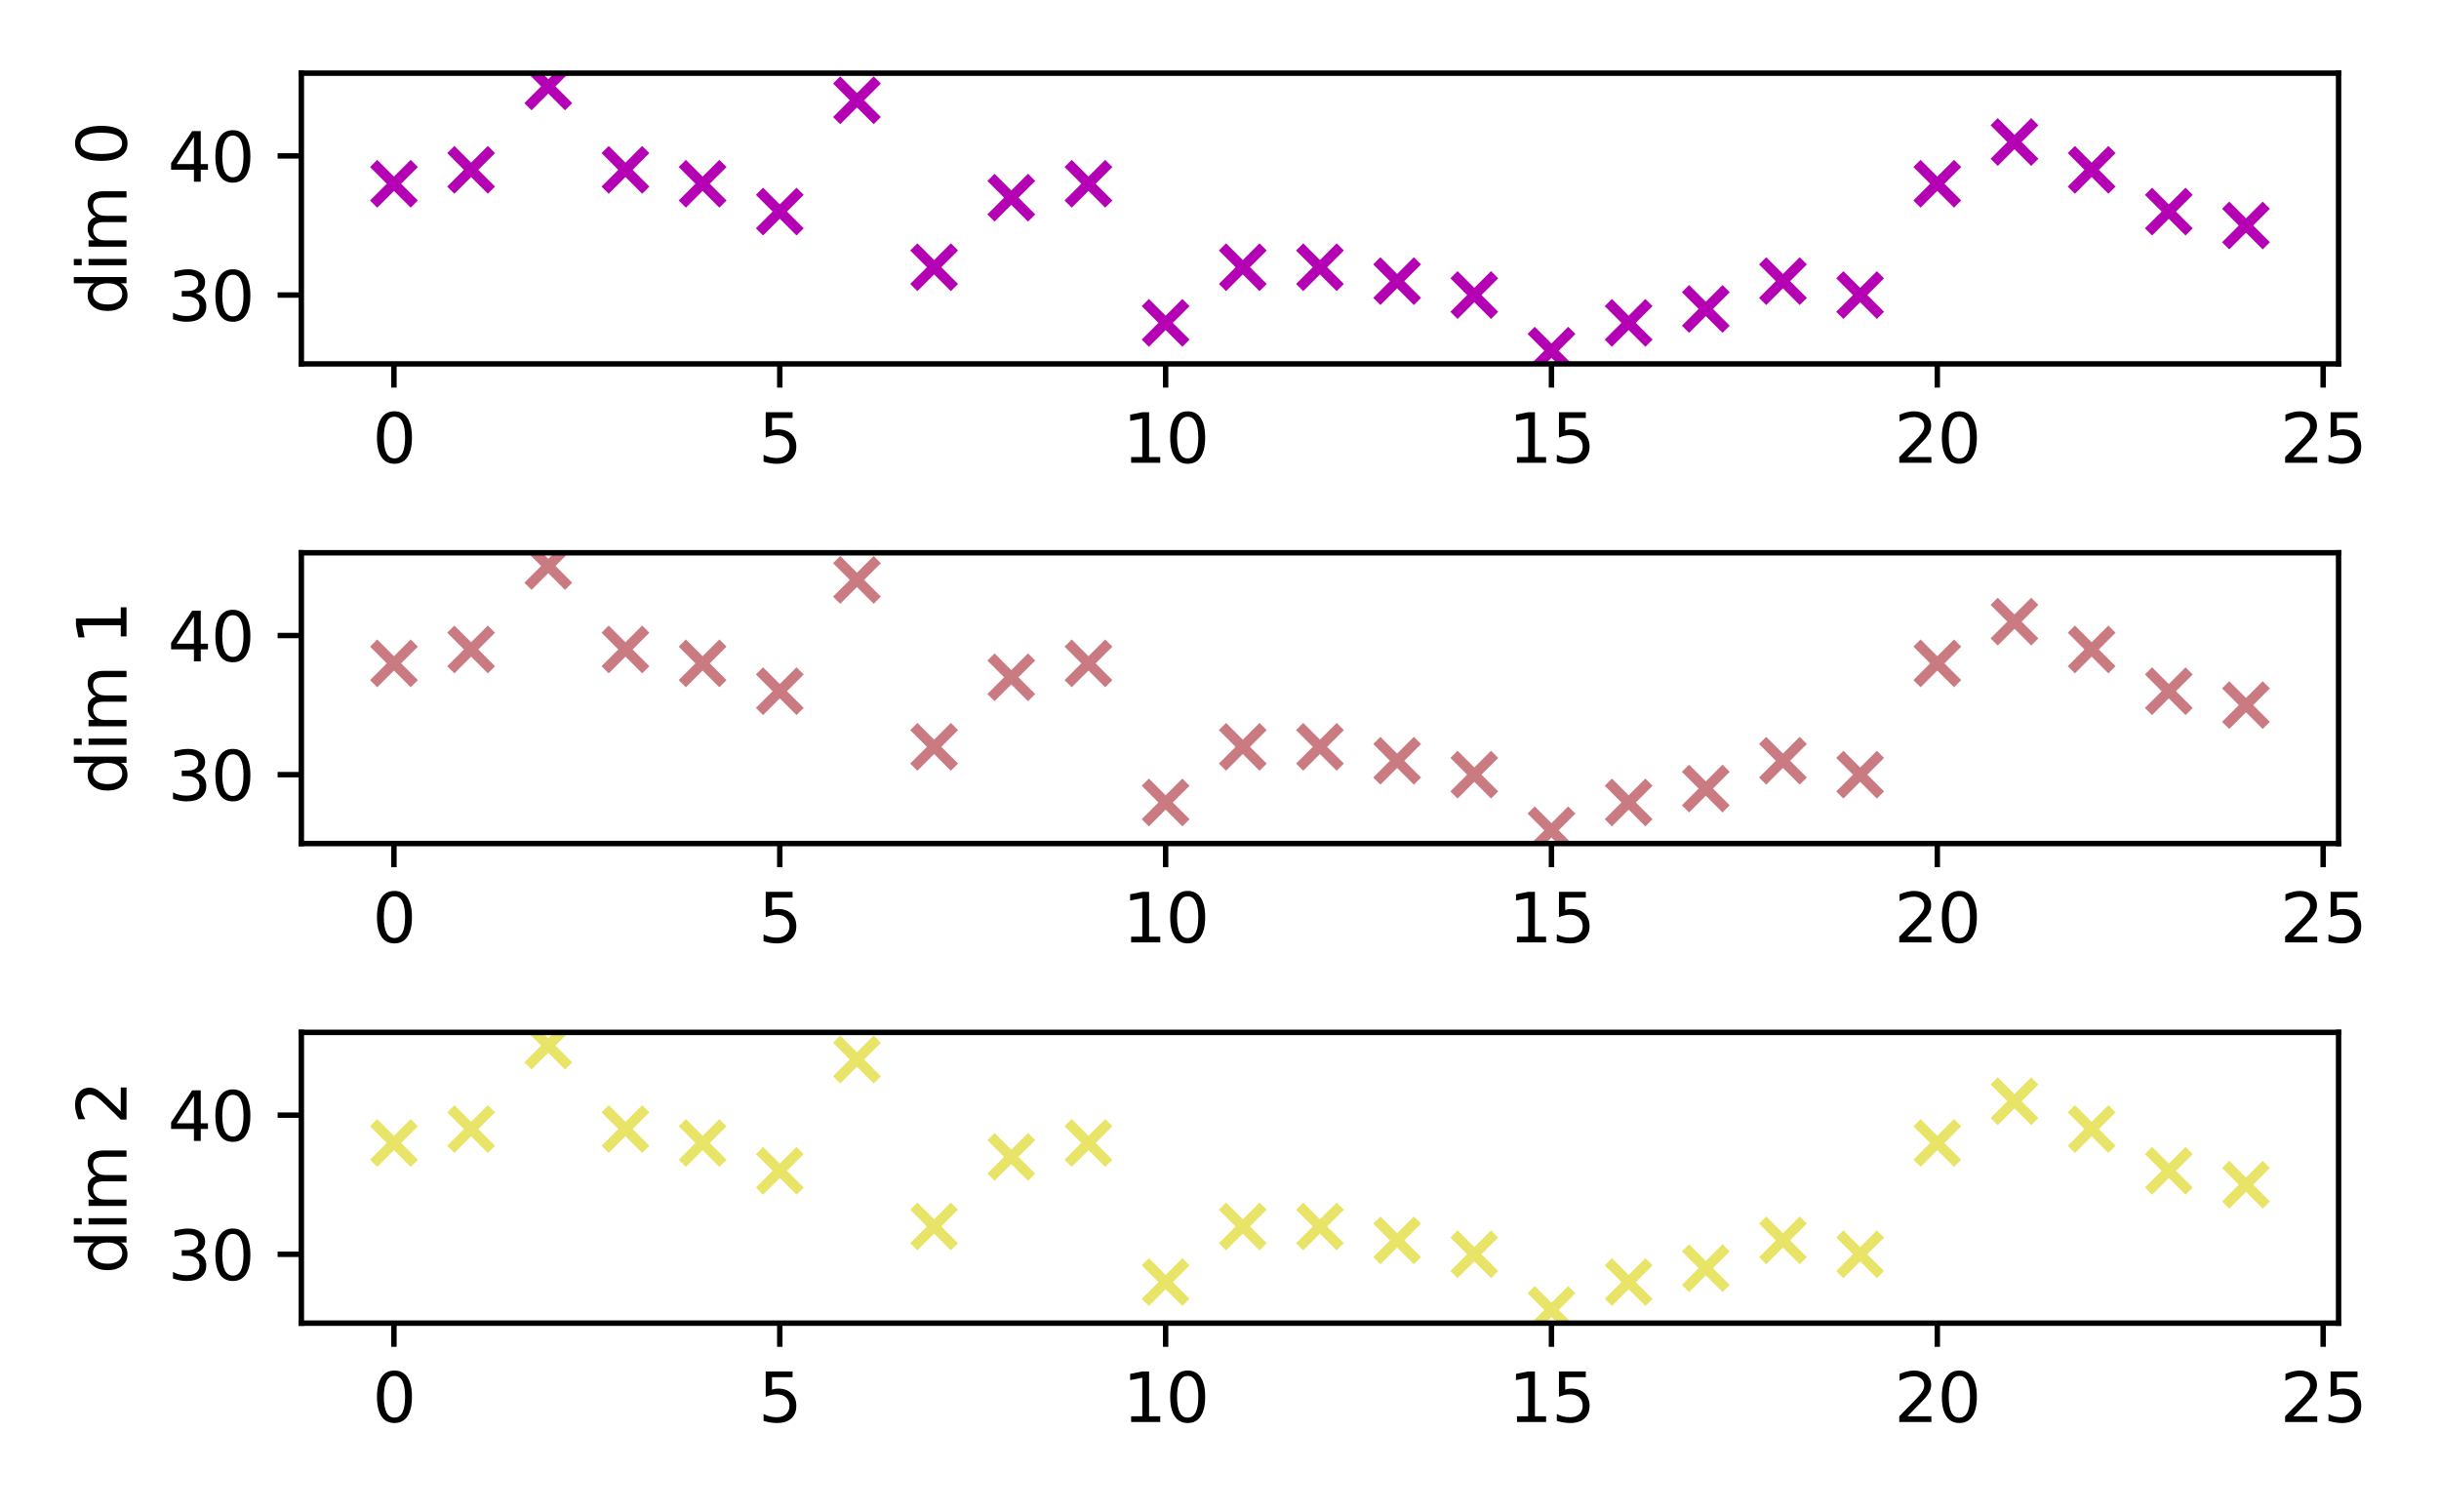 <?xml version="1.0" encoding="utf-8" standalone="no"?>
<!DOCTYPE svg PUBLIC "-//W3C//DTD SVG 1.1//EN"
  "http://www.w3.org/Graphics/SVG/1.1/DTD/svg11.dtd">
<svg xmlns:xlink="http://www.w3.org/1999/xlink" width="360pt" height="223.2pt" viewBox="0 0 360 223.2" xmlns="http://www.w3.org/2000/svg" version="1.1">
 <defs>
  <style type="text/css">*{stroke-linejoin: round; stroke-linecap: butt}</style>
 </defs>
 <g id="figure_1">
  <g id="patch_1">
   <path d="M 0 223.2 
L 360 223.2 
L 360 0 
L 0 0 
L 0 223.2 
z
" style="fill: none"/>
  </g>
  <g id="axes_1">
   <g id="patch_2">
    <path d="M 44.48 53.72 
L 345.177 53.72 
L 345.177 10.8 
L 44.48 10.8 
L 44.48 53.72 
z
" style="fill: none"/>
   </g>
   <g id="PathCollection_1">
    <defs>
     <path id="ma0e5ad6ab4" d="M -3 3 
L 3 -3 
M -3 -3 
L 3 3 
" style="stroke: #b301b3; stroke-width: 1.5"/>
    </defs>
    <g clip-path="url(#p6be2cdbf5d)">
     <use xlink:href="#ma0e5ad6ab4" x="58.148" y="27.126" style="fill: #b301b3; stroke: #b301b3; stroke-width: 1.5"/>
     <use xlink:href="#ma0e5ad6ab4" x="69.538" y="25.072" style="fill: #b301b3; stroke: #b301b3; stroke-width: 1.5"/>
     <use xlink:href="#ma0e5ad6ab4" x="80.928" y="12.751" style="fill: #b301b3; stroke: #b301b3; stroke-width: 1.5"/>
     <use xlink:href="#ma0e5ad6ab4" x="92.318" y="25.072" style="fill: #b301b3; stroke: #b301b3; stroke-width: 1.5"/>
     <use xlink:href="#ma0e5ad6ab4" x="103.708" y="27.126" style="fill: #b301b3; stroke: #b301b3; stroke-width: 1.5"/>
     <use xlink:href="#ma0e5ad6ab4" x="115.098" y="31.233" style="fill: #b301b3; stroke: #b301b3; stroke-width: 1.5"/>
     <use xlink:href="#ma0e5ad6ab4" x="126.488" y="14.804" style="fill: #b301b3; stroke: #b301b3; stroke-width: 1.5"/>
     <use xlink:href="#ma0e5ad6ab4" x="137.878" y="39.448" style="fill: #b301b3; stroke: #b301b3; stroke-width: 1.5"/>
     <use xlink:href="#ma0e5ad6ab4" x="149.268" y="29.18" style="fill: #b301b3; stroke: #b301b3; stroke-width: 1.5"/>
     <use xlink:href="#ma0e5ad6ab4" x="160.658" y="27.126" style="fill: #b301b3; stroke: #b301b3; stroke-width: 1.5"/>
     <use xlink:href="#ma0e5ad6ab4" x="172.048" y="47.662" style="fill: #b301b3; stroke: #b301b3; stroke-width: 1.5"/>
     <use xlink:href="#ma0e5ad6ab4" x="183.438" y="39.448" style="fill: #b301b3; stroke: #b301b3; stroke-width: 1.5"/>
     <use xlink:href="#ma0e5ad6ab4" x="194.828" y="39.448" style="fill: #b301b3; stroke: #b301b3; stroke-width: 1.5"/>
     <use xlink:href="#ma0e5ad6ab4" x="206.218" y="41.501" style="fill: #b301b3; stroke: #b301b3; stroke-width: 1.5"/>
     <use xlink:href="#ma0e5ad6ab4" x="217.608" y="43.555" style="fill: #b301b3; stroke: #b301b3; stroke-width: 1.5"/>
     <use xlink:href="#ma0e5ad6ab4" x="228.998" y="51.769" style="fill: #b301b3; stroke: #b301b3; stroke-width: 1.5"/>
     <use xlink:href="#ma0e5ad6ab4" x="240.389" y="47.662" style="fill: #b301b3; stroke: #b301b3; stroke-width: 1.5"/>
     <use xlink:href="#ma0e5ad6ab4" x="251.779" y="45.608" style="fill: #b301b3; stroke: #b301b3; stroke-width: 1.5"/>
     <use xlink:href="#ma0e5ad6ab4" x="263.169" y="41.501" style="fill: #b301b3; stroke: #b301b3; stroke-width: 1.5"/>
     <use xlink:href="#ma0e5ad6ab4" x="274.559" y="43.555" style="fill: #b301b3; stroke: #b301b3; stroke-width: 1.5"/>
     <use xlink:href="#ma0e5ad6ab4" x="285.949" y="27.126" style="fill: #b301b3; stroke: #b301b3; stroke-width: 1.5"/>
     <use xlink:href="#ma0e5ad6ab4" x="297.339" y="20.965" style="fill: #b301b3; stroke: #b301b3; stroke-width: 1.5"/>
     <use xlink:href="#ma0e5ad6ab4" x="308.729" y="25.072" style="fill: #b301b3; stroke: #b301b3; stroke-width: 1.5"/>
     <use xlink:href="#ma0e5ad6ab4" x="320.119" y="31.233" style="fill: #b301b3; stroke: #b301b3; stroke-width: 1.5"/>
     <use xlink:href="#ma0e5ad6ab4" x="331.509" y="33.287" style="fill: #b301b3; stroke: #b301b3; stroke-width: 1.5"/>
    </g>
   </g>
   <g id="matplotlib.axis_1">
    <g id="xtick_1">
     <g id="line2d_1">
      <defs>
       <path id="m967c405cdc" d="M 0 0 
L 0 3.5 
" style="stroke: #000000; stroke-width: 0.8"/>
      </defs>
      <g>
       <use xlink:href="#m967c405cdc" x="58.148" y="53.72" style="stroke: #000000; stroke-width: 0.8"/>
      </g>
     </g>
     <g id="text_1">
      <!-- 0 -->
      <g transform="translate(54.967 68.318) scale(0.1 -0.1)">
       <defs>
        <path id="DejaVuSans-30" d="M 2034 4250 
Q 1547 4250 1301 3770 
Q 1056 3291 1056 2328 
Q 1056 1369 1301 889 
Q 1547 409 2034 409 
Q 2525 409 2770 889 
Q 3016 1369 3016 2328 
Q 3016 3291 2770 3770 
Q 2525 4250 2034 4250 
z
M 2034 4750 
Q 2819 4750 3233 4129 
Q 3647 3509 3647 2328 
Q 3647 1150 3233 529 
Q 2819 -91 2034 -91 
Q 1250 -91 836 529 
Q 422 1150 422 2328 
Q 422 3509 836 4129 
Q 1250 4750 2034 4750 
z
" transform="scale(0.016)"/>
       </defs>
       <use xlink:href="#DejaVuSans-30"/>
      </g>
     </g>
    </g>
    <g id="xtick_2">
     <g id="line2d_2">
      <g>
       <use xlink:href="#m967c405cdc" x="115.098" y="53.72" style="stroke: #000000; stroke-width: 0.8"/>
      </g>
     </g>
     <g id="text_2">
      <!-- 5 -->
      <g transform="translate(111.917 68.318) scale(0.1 -0.1)">
       <defs>
        <path id="DejaVuSans-35" d="M 691 4666 
L 3169 4666 
L 3169 4134 
L 1269 4134 
L 1269 2991 
Q 1406 3038 1543 3061 
Q 1681 3084 1819 3084 
Q 2600 3084 3056 2656 
Q 3513 2228 3513 1497 
Q 3513 744 3044 326 
Q 2575 -91 1722 -91 
Q 1428 -91 1123 -41 
Q 819 9 494 109 
L 494 744 
Q 775 591 1075 516 
Q 1375 441 1709 441 
Q 2250 441 2565 725 
Q 2881 1009 2881 1497 
Q 2881 1984 2565 2268 
Q 2250 2553 1709 2553 
Q 1456 2553 1204 2497 
Q 953 2441 691 2322 
L 691 4666 
z
" transform="scale(0.016)"/>
       </defs>
       <use xlink:href="#DejaVuSans-35"/>
      </g>
     </g>
    </g>
    <g id="xtick_3">
     <g id="line2d_3">
      <g>
       <use xlink:href="#m967c405cdc" x="172.048" y="53.72" style="stroke: #000000; stroke-width: 0.8"/>
      </g>
     </g>
     <g id="text_3">
      <!-- 10 -->
      <g transform="translate(165.686 68.318) scale(0.1 -0.1)">
       <defs>
        <path id="DejaVuSans-31" d="M 794 531 
L 1825 531 
L 1825 4091 
L 703 3866 
L 703 4441 
L 1819 4666 
L 2450 4666 
L 2450 531 
L 3481 531 
L 3481 0 
L 794 0 
L 794 531 
z
" transform="scale(0.016)"/>
       </defs>
       <use xlink:href="#DejaVuSans-31"/>
       <use xlink:href="#DejaVuSans-30" transform="translate(63.623 0)"/>
      </g>
     </g>
    </g>
    <g id="xtick_4">
     <g id="line2d_4">
      <g>
       <use xlink:href="#m967c405cdc" x="228.998" y="53.72" style="stroke: #000000; stroke-width: 0.8"/>
      </g>
     </g>
     <g id="text_4">
      <!-- 15 -->
      <g transform="translate(222.636 68.318) scale(0.1 -0.1)">
       <use xlink:href="#DejaVuSans-31"/>
       <use xlink:href="#DejaVuSans-35" transform="translate(63.623 0)"/>
      </g>
     </g>
    </g>
    <g id="xtick_5">
     <g id="line2d_5">
      <g>
       <use xlink:href="#m967c405cdc" x="285.949" y="53.72" style="stroke: #000000; stroke-width: 0.8"/>
      </g>
     </g>
     <g id="text_5">
      <!-- 20 -->
      <g transform="translate(279.586 68.318) scale(0.1 -0.1)">
       <defs>
        <path id="DejaVuSans-32" d="M 1228 531 
L 3431 531 
L 3431 0 
L 469 0 
L 469 531 
Q 828 903 1448 1529 
Q 2069 2156 2228 2338 
Q 2531 2678 2651 2914 
Q 2772 3150 2772 3378 
Q 2772 3750 2511 3984 
Q 2250 4219 1831 4219 
Q 1534 4219 1204 4116 
Q 875 4013 500 3803 
L 500 4441 
Q 881 4594 1212 4672 
Q 1544 4750 1819 4750 
Q 2544 4750 2975 4387 
Q 3406 4025 3406 3419 
Q 3406 3131 3298 2873 
Q 3191 2616 2906 2266 
Q 2828 2175 2409 1742 
Q 1991 1309 1228 531 
z
" transform="scale(0.016)"/>
       </defs>
       <use xlink:href="#DejaVuSans-32"/>
       <use xlink:href="#DejaVuSans-30" transform="translate(63.623 0)"/>
      </g>
     </g>
    </g>
    <g id="xtick_6">
     <g id="line2d_6">
      <g>
       <use xlink:href="#m967c405cdc" x="342.899" y="53.72" style="stroke: #000000; stroke-width: 0.8"/>
      </g>
     </g>
     <g id="text_6">
      <!-- 25 -->
      <g transform="translate(336.536 68.318) scale(0.1 -0.1)">
       <use xlink:href="#DejaVuSans-32"/>
       <use xlink:href="#DejaVuSans-35" transform="translate(63.623 0)"/>
      </g>
     </g>
    </g>
   </g>
   <g id="matplotlib.axis_2">
    <g id="ytick_1">
     <g id="line2d_7">
      <defs>
       <path id="me031933dfe" d="M 0 0 
L -3.5 0 
" style="stroke: #000000; stroke-width: 0.8"/>
      </defs>
      <g>
       <use xlink:href="#me031933dfe" x="44.48" y="43.555" style="stroke: #000000; stroke-width: 0.8"/>
      </g>
     </g>
     <g id="text_7">
      <!-- 30 -->
      <g transform="translate(24.755 47.354) scale(0.1 -0.1)">
       <defs>
        <path id="DejaVuSans-33" d="M 2597 2516 
Q 3050 2419 3304 2112 
Q 3559 1806 3559 1356 
Q 3559 666 3084 287 
Q 2609 -91 1734 -91 
Q 1441 -91 1130 -33 
Q 819 25 488 141 
L 488 750 
Q 750 597 1062 519 
Q 1375 441 1716 441 
Q 2309 441 2620 675 
Q 2931 909 2931 1356 
Q 2931 1769 2642 2001 
Q 2353 2234 1838 2234 
L 1294 2234 
L 1294 2753 
L 1863 2753 
Q 2328 2753 2575 2939 
Q 2822 3125 2822 3475 
Q 2822 3834 2567 4026 
Q 2313 4219 1838 4219 
Q 1578 4219 1281 4162 
Q 984 4106 628 3988 
L 628 4550 
Q 988 4650 1302 4700 
Q 1616 4750 1894 4750 
Q 2613 4750 3031 4423 
Q 3450 4097 3450 3541 
Q 3450 3153 3228 2886 
Q 3006 2619 2597 2516 
z
" transform="scale(0.016)"/>
       </defs>
       <use xlink:href="#DejaVuSans-33"/>
       <use xlink:href="#DejaVuSans-30" transform="translate(63.623 0)"/>
      </g>
     </g>
    </g>
    <g id="ytick_2">
     <g id="line2d_8">
      <g>
       <use xlink:href="#me031933dfe" x="44.48" y="23.019" style="stroke: #000000; stroke-width: 0.8"/>
      </g>
     </g>
     <g id="text_8">
      <!-- 40 -->
      <g transform="translate(24.755 26.818) scale(0.1 -0.1)">
       <defs>
        <path id="DejaVuSans-34" d="M 2419 4116 
L 825 1625 
L 2419 1625 
L 2419 4116 
z
M 2253 4666 
L 3047 4666 
L 3047 1625 
L 3713 1625 
L 3713 1100 
L 3047 1100 
L 3047 0 
L 2419 0 
L 2419 1100 
L 313 1100 
L 313 1709 
L 2253 4666 
z
" transform="scale(0.016)"/>
       </defs>
       <use xlink:href="#DejaVuSans-34"/>
       <use xlink:href="#DejaVuSans-30" transform="translate(63.623 0)"/>
      </g>
     </g>
    </g>
    <g id="text_9">
     <!-- dim 0 -->
     <g transform="translate(18.675 46.464) rotate(-90) scale(0.1 -0.1)">
      <defs>
       <path id="DejaVuSans-64" d="M 2906 2969 
L 2906 4863 
L 3481 4863 
L 3481 0 
L 2906 0 
L 2906 525 
Q 2725 213 2448 61 
Q 2172 -91 1784 -91 
Q 1150 -91 751 415 
Q 353 922 353 1747 
Q 353 2572 751 3078 
Q 1150 3584 1784 3584 
Q 2172 3584 2448 3432 
Q 2725 3281 2906 2969 
z
M 947 1747 
Q 947 1113 1208 752 
Q 1469 391 1925 391 
Q 2381 391 2643 752 
Q 2906 1113 2906 1747 
Q 2906 2381 2643 2742 
Q 2381 3103 1925 3103 
Q 1469 3103 1208 2742 
Q 947 2381 947 1747 
z
" transform="scale(0.016)"/>
       <path id="DejaVuSans-69" d="M 603 3500 
L 1178 3500 
L 1178 0 
L 603 0 
L 603 3500 
z
M 603 4863 
L 1178 4863 
L 1178 4134 
L 603 4134 
L 603 4863 
z
" transform="scale(0.016)"/>
       <path id="DejaVuSans-6d" d="M 3328 2828 
Q 3544 3216 3844 3400 
Q 4144 3584 4550 3584 
Q 5097 3584 5394 3201 
Q 5691 2819 5691 2113 
L 5691 0 
L 5113 0 
L 5113 2094 
Q 5113 2597 4934 2840 
Q 4756 3084 4391 3084 
Q 3944 3084 3684 2787 
Q 3425 2491 3425 1978 
L 3425 0 
L 2847 0 
L 2847 2094 
Q 2847 2600 2669 2842 
Q 2491 3084 2119 3084 
Q 1678 3084 1418 2786 
Q 1159 2488 1159 1978 
L 1159 0 
L 581 0 
L 581 3500 
L 1159 3500 
L 1159 2956 
Q 1356 3278 1631 3431 
Q 1906 3584 2284 3584 
Q 2666 3584 2933 3390 
Q 3200 3197 3328 2828 
z
" transform="scale(0.016)"/>
       <path id="DejaVuSans-20" transform="scale(0.016)"/>
      </defs>
      <use xlink:href="#DejaVuSans-64"/>
      <use xlink:href="#DejaVuSans-69" transform="translate(63.477 0)"/>
      <use xlink:href="#DejaVuSans-6d" transform="translate(91.26 0)"/>
      <use xlink:href="#DejaVuSans-20" transform="translate(188.672 0)"/>
      <use xlink:href="#DejaVuSans-30" transform="translate(220.459 0)"/>
     </g>
    </g>
   </g>
   <g id="patch_3">
    <path d="M 44.48 53.72 
L 44.48 10.8 
" style="fill: none; stroke: #000000; stroke-width: 0.8; stroke-linejoin: miter; stroke-linecap: square"/>
   </g>
   <g id="patch_4">
    <path d="M 345.177 53.72 
L 345.177 10.8 
" style="fill: none; stroke: #000000; stroke-width: 0.8; stroke-linejoin: miter; stroke-linecap: square"/>
   </g>
   <g id="patch_5">
    <path d="M 44.48 53.72 
L 345.177 53.72 
" style="fill: none; stroke: #000000; stroke-width: 0.8; stroke-linejoin: miter; stroke-linecap: square"/>
   </g>
   <g id="patch_6">
    <path d="M 44.48 10.8 
L 345.177 10.8 
" style="fill: none; stroke: #000000; stroke-width: 0.8; stroke-linejoin: miter; stroke-linecap: square"/>
   </g>
  </g>
  <g id="axes_2">
   <g id="patch_7">
    <path d="M 44.48 124.52 
L 345.177 124.52 
L 345.177 81.6 
L 44.48 81.6 
L 44.48 124.52 
z
" style="fill: none"/>
   </g>
   <g id="PathCollection_2">
    <defs>
     <path id="md5ddc2f360" d="M -3 3 
L 3 -3 
M -3 -3 
L 3 3 
" style="stroke: #ca7b81; stroke-width: 1.5"/>
    </defs>
    <g clip-path="url(#p8998e2092e)">
     <use xlink:href="#md5ddc2f360" x="58.148" y="97.926" style="fill: #ca7b81; stroke: #ca7b81; stroke-width: 1.5"/>
     <use xlink:href="#md5ddc2f360" x="69.538" y="95.872" style="fill: #ca7b81; stroke: #ca7b81; stroke-width: 1.5"/>
     <use xlink:href="#md5ddc2f360" x="80.928" y="83.551" style="fill: #ca7b81; stroke: #ca7b81; stroke-width: 1.5"/>
     <use xlink:href="#md5ddc2f360" x="92.318" y="95.872" style="fill: #ca7b81; stroke: #ca7b81; stroke-width: 1.5"/>
     <use xlink:href="#md5ddc2f360" x="103.708" y="97.926" style="fill: #ca7b81; stroke: #ca7b81; stroke-width: 1.5"/>
     <use xlink:href="#md5ddc2f360" x="115.098" y="102.033" style="fill: #ca7b81; stroke: #ca7b81; stroke-width: 1.5"/>
     <use xlink:href="#md5ddc2f360" x="126.488" y="85.604" style="fill: #ca7b81; stroke: #ca7b81; stroke-width: 1.5"/>
     <use xlink:href="#md5ddc2f360" x="137.878" y="110.248" style="fill: #ca7b81; stroke: #ca7b81; stroke-width: 1.5"/>
     <use xlink:href="#md5ddc2f360" x="149.268" y="99.98" style="fill: #ca7b81; stroke: #ca7b81; stroke-width: 1.5"/>
     <use xlink:href="#md5ddc2f360" x="160.658" y="97.926" style="fill: #ca7b81; stroke: #ca7b81; stroke-width: 1.5"/>
     <use xlink:href="#md5ddc2f360" x="172.048" y="118.462" style="fill: #ca7b81; stroke: #ca7b81; stroke-width: 1.5"/>
     <use xlink:href="#md5ddc2f360" x="183.438" y="110.248" style="fill: #ca7b81; stroke: #ca7b81; stroke-width: 1.5"/>
     <use xlink:href="#md5ddc2f360" x="194.828" y="110.248" style="fill: #ca7b81; stroke: #ca7b81; stroke-width: 1.5"/>
     <use xlink:href="#md5ddc2f360" x="206.218" y="112.301" style="fill: #ca7b81; stroke: #ca7b81; stroke-width: 1.5"/>
     <use xlink:href="#md5ddc2f360" x="217.608" y="114.355" style="fill: #ca7b81; stroke: #ca7b81; stroke-width: 1.5"/>
     <use xlink:href="#md5ddc2f360" x="228.998" y="122.569" style="fill: #ca7b81; stroke: #ca7b81; stroke-width: 1.5"/>
     <use xlink:href="#md5ddc2f360" x="240.389" y="118.462" style="fill: #ca7b81; stroke: #ca7b81; stroke-width: 1.5"/>
     <use xlink:href="#md5ddc2f360" x="251.779" y="116.408" style="fill: #ca7b81; stroke: #ca7b81; stroke-width: 1.5"/>
     <use xlink:href="#md5ddc2f360" x="263.169" y="112.301" style="fill: #ca7b81; stroke: #ca7b81; stroke-width: 1.5"/>
     <use xlink:href="#md5ddc2f360" x="274.559" y="114.355" style="fill: #ca7b81; stroke: #ca7b81; stroke-width: 1.5"/>
     <use xlink:href="#md5ddc2f360" x="285.949" y="97.926" style="fill: #ca7b81; stroke: #ca7b81; stroke-width: 1.5"/>
     <use xlink:href="#md5ddc2f360" x="297.339" y="91.765" style="fill: #ca7b81; stroke: #ca7b81; stroke-width: 1.5"/>
     <use xlink:href="#md5ddc2f360" x="308.729" y="95.872" style="fill: #ca7b81; stroke: #ca7b81; stroke-width: 1.5"/>
     <use xlink:href="#md5ddc2f360" x="320.119" y="102.033" style="fill: #ca7b81; stroke: #ca7b81; stroke-width: 1.5"/>
     <use xlink:href="#md5ddc2f360" x="331.509" y="104.087" style="fill: #ca7b81; stroke: #ca7b81; stroke-width: 1.5"/>
    </g>
   </g>
   <g id="matplotlib.axis_3">
    <g id="xtick_7">
     <g id="line2d_9">
      <g>
       <use xlink:href="#m967c405cdc" x="58.148" y="124.52" style="stroke: #000000; stroke-width: 0.8"/>
      </g>
     </g>
     <g id="text_10">
      <!-- 0 -->
      <g transform="translate(54.967 139.118) scale(0.1 -0.1)">
       <use xlink:href="#DejaVuSans-30"/>
      </g>
     </g>
    </g>
    <g id="xtick_8">
     <g id="line2d_10">
      <g>
       <use xlink:href="#m967c405cdc" x="115.098" y="124.52" style="stroke: #000000; stroke-width: 0.8"/>
      </g>
     </g>
     <g id="text_11">
      <!-- 5 -->
      <g transform="translate(111.917 139.118) scale(0.1 -0.1)">
       <use xlink:href="#DejaVuSans-35"/>
      </g>
     </g>
    </g>
    <g id="xtick_9">
     <g id="line2d_11">
      <g>
       <use xlink:href="#m967c405cdc" x="172.048" y="124.52" style="stroke: #000000; stroke-width: 0.8"/>
      </g>
     </g>
     <g id="text_12">
      <!-- 10 -->
      <g transform="translate(165.686 139.118) scale(0.1 -0.1)">
       <use xlink:href="#DejaVuSans-31"/>
       <use xlink:href="#DejaVuSans-30" transform="translate(63.623 0)"/>
      </g>
     </g>
    </g>
    <g id="xtick_10">
     <g id="line2d_12">
      <g>
       <use xlink:href="#m967c405cdc" x="228.998" y="124.52" style="stroke: #000000; stroke-width: 0.8"/>
      </g>
     </g>
     <g id="text_13">
      <!-- 15 -->
      <g transform="translate(222.636 139.118) scale(0.1 -0.1)">
       <use xlink:href="#DejaVuSans-31"/>
       <use xlink:href="#DejaVuSans-35" transform="translate(63.623 0)"/>
      </g>
     </g>
    </g>
    <g id="xtick_11">
     <g id="line2d_13">
      <g>
       <use xlink:href="#m967c405cdc" x="285.949" y="124.52" style="stroke: #000000; stroke-width: 0.8"/>
      </g>
     </g>
     <g id="text_14">
      <!-- 20 -->
      <g transform="translate(279.586 139.118) scale(0.1 -0.1)">
       <use xlink:href="#DejaVuSans-32"/>
       <use xlink:href="#DejaVuSans-30" transform="translate(63.623 0)"/>
      </g>
     </g>
    </g>
    <g id="xtick_12">
     <g id="line2d_14">
      <g>
       <use xlink:href="#m967c405cdc" x="342.899" y="124.52" style="stroke: #000000; stroke-width: 0.8"/>
      </g>
     </g>
     <g id="text_15">
      <!-- 25 -->
      <g transform="translate(336.536 139.118) scale(0.1 -0.1)">
       <use xlink:href="#DejaVuSans-32"/>
       <use xlink:href="#DejaVuSans-35" transform="translate(63.623 0)"/>
      </g>
     </g>
    </g>
   </g>
   <g id="matplotlib.axis_4">
    <g id="ytick_3">
     <g id="line2d_15">
      <g>
       <use xlink:href="#me031933dfe" x="44.48" y="114.355" style="stroke: #000000; stroke-width: 0.8"/>
      </g>
     </g>
     <g id="text_16">
      <!-- 30 -->
      <g transform="translate(24.755 118.154) scale(0.1 -0.1)">
       <use xlink:href="#DejaVuSans-33"/>
       <use xlink:href="#DejaVuSans-30" transform="translate(63.623 0)"/>
      </g>
     </g>
    </g>
    <g id="ytick_4">
     <g id="line2d_16">
      <g>
       <use xlink:href="#me031933dfe" x="44.48" y="93.819" style="stroke: #000000; stroke-width: 0.8"/>
      </g>
     </g>
     <g id="text_17">
      <!-- 40 -->
      <g transform="translate(24.755 97.618) scale(0.1 -0.1)">
       <use xlink:href="#DejaVuSans-34"/>
       <use xlink:href="#DejaVuSans-30" transform="translate(63.623 0)"/>
      </g>
     </g>
    </g>
    <g id="text_18">
     <!-- dim 1 -->
     <g transform="translate(18.675 117.264) rotate(-90) scale(0.1 -0.1)">
      <use xlink:href="#DejaVuSans-64"/>
      <use xlink:href="#DejaVuSans-69" transform="translate(63.477 0)"/>
      <use xlink:href="#DejaVuSans-6d" transform="translate(91.26 0)"/>
      <use xlink:href="#DejaVuSans-20" transform="translate(188.672 0)"/>
      <use xlink:href="#DejaVuSans-31" transform="translate(220.459 0)"/>
     </g>
    </g>
   </g>
   <g id="patch_8">
    <path d="M 44.48 124.52 
L 44.48 81.6 
" style="fill: none; stroke: #000000; stroke-width: 0.8; stroke-linejoin: miter; stroke-linecap: square"/>
   </g>
   <g id="patch_9">
    <path d="M 345.177 124.52 
L 345.177 81.6 
" style="fill: none; stroke: #000000; stroke-width: 0.8; stroke-linejoin: miter; stroke-linecap: square"/>
   </g>
   <g id="patch_10">
    <path d="M 44.48 124.52 
L 345.177 124.52 
" style="fill: none; stroke: #000000; stroke-width: 0.8; stroke-linejoin: miter; stroke-linecap: square"/>
   </g>
   <g id="patch_11">
    <path d="M 44.48 81.6 
L 345.177 81.6 
" style="fill: none; stroke: #000000; stroke-width: 0.8; stroke-linejoin: miter; stroke-linecap: square"/>
   </g>
  </g>
  <g id="axes_3">
   <g id="patch_12">
    <path d="M 44.48 195.32 
L 345.177 195.32 
L 345.177 152.4 
L 44.48 152.4 
L 44.48 195.32 
z
" style="fill: none"/>
   </g>
   <g id="PathCollection_3">
    <defs>
     <path id="mc28c840ce8" d="M -3 3 
L 3 -3 
M -3 -3 
L 3 3 
" style="stroke: #e8e467; stroke-width: 1.5"/>
    </defs>
    <g clip-path="url(#p057f92e091)">
     <use xlink:href="#mc28c840ce8" x="58.148" y="168.726" style="fill: #e8e467; stroke: #e8e467; stroke-width: 1.5"/>
     <use xlink:href="#mc28c840ce8" x="69.538" y="166.672" style="fill: #e8e467; stroke: #e8e467; stroke-width: 1.5"/>
     <use xlink:href="#mc28c840ce8" x="80.928" y="154.351" style="fill: #e8e467; stroke: #e8e467; stroke-width: 1.5"/>
     <use xlink:href="#mc28c840ce8" x="92.318" y="166.672" style="fill: #e8e467; stroke: #e8e467; stroke-width: 1.5"/>
     <use xlink:href="#mc28c840ce8" x="103.708" y="168.726" style="fill: #e8e467; stroke: #e8e467; stroke-width: 1.5"/>
     <use xlink:href="#mc28c840ce8" x="115.098" y="172.833" style="fill: #e8e467; stroke: #e8e467; stroke-width: 1.5"/>
     <use xlink:href="#mc28c840ce8" x="126.488" y="156.404" style="fill: #e8e467; stroke: #e8e467; stroke-width: 1.5"/>
     <use xlink:href="#mc28c840ce8" x="137.878" y="181.048" style="fill: #e8e467; stroke: #e8e467; stroke-width: 1.5"/>
     <use xlink:href="#mc28c840ce8" x="149.268" y="170.78" style="fill: #e8e467; stroke: #e8e467; stroke-width: 1.5"/>
     <use xlink:href="#mc28c840ce8" x="160.658" y="168.726" style="fill: #e8e467; stroke: #e8e467; stroke-width: 1.5"/>
     <use xlink:href="#mc28c840ce8" x="172.048" y="189.262" style="fill: #e8e467; stroke: #e8e467; stroke-width: 1.5"/>
     <use xlink:href="#mc28c840ce8" x="183.438" y="181.048" style="fill: #e8e467; stroke: #e8e467; stroke-width: 1.5"/>
     <use xlink:href="#mc28c840ce8" x="194.828" y="181.048" style="fill: #e8e467; stroke: #e8e467; stroke-width: 1.5"/>
     <use xlink:href="#mc28c840ce8" x="206.218" y="183.101" style="fill: #e8e467; stroke: #e8e467; stroke-width: 1.5"/>
     <use xlink:href="#mc28c840ce8" x="217.608" y="185.155" style="fill: #e8e467; stroke: #e8e467; stroke-width: 1.5"/>
     <use xlink:href="#mc28c840ce8" x="228.998" y="193.369" style="fill: #e8e467; stroke: #e8e467; stroke-width: 1.5"/>
     <use xlink:href="#mc28c840ce8" x="240.389" y="189.262" style="fill: #e8e467; stroke: #e8e467; stroke-width: 1.5"/>
     <use xlink:href="#mc28c840ce8" x="251.779" y="187.208" style="fill: #e8e467; stroke: #e8e467; stroke-width: 1.5"/>
     <use xlink:href="#mc28c840ce8" x="263.169" y="183.101" style="fill: #e8e467; stroke: #e8e467; stroke-width: 1.5"/>
     <use xlink:href="#mc28c840ce8" x="274.559" y="185.155" style="fill: #e8e467; stroke: #e8e467; stroke-width: 1.5"/>
     <use xlink:href="#mc28c840ce8" x="285.949" y="168.726" style="fill: #e8e467; stroke: #e8e467; stroke-width: 1.5"/>
     <use xlink:href="#mc28c840ce8" x="297.339" y="162.565" style="fill: #e8e467; stroke: #e8e467; stroke-width: 1.5"/>
     <use xlink:href="#mc28c840ce8" x="308.729" y="166.672" style="fill: #e8e467; stroke: #e8e467; stroke-width: 1.5"/>
     <use xlink:href="#mc28c840ce8" x="320.119" y="172.833" style="fill: #e8e467; stroke: #e8e467; stroke-width: 1.5"/>
     <use xlink:href="#mc28c840ce8" x="331.509" y="174.887" style="fill: #e8e467; stroke: #e8e467; stroke-width: 1.5"/>
    </g>
   </g>
   <g id="matplotlib.axis_5">
    <g id="xtick_13">
     <g id="line2d_17">
      <g>
       <use xlink:href="#m967c405cdc" x="58.148" y="195.32" style="stroke: #000000; stroke-width: 0.8"/>
      </g>
     </g>
     <g id="text_19">
      <!-- 0 -->
      <g transform="translate(54.967 209.918) scale(0.1 -0.1)">
       <use xlink:href="#DejaVuSans-30"/>
      </g>
     </g>
    </g>
    <g id="xtick_14">
     <g id="line2d_18">
      <g>
       <use xlink:href="#m967c405cdc" x="115.098" y="195.32" style="stroke: #000000; stroke-width: 0.8"/>
      </g>
     </g>
     <g id="text_20">
      <!-- 5 -->
      <g transform="translate(111.917 209.918) scale(0.1 -0.1)">
       <use xlink:href="#DejaVuSans-35"/>
      </g>
     </g>
    </g>
    <g id="xtick_15">
     <g id="line2d_19">
      <g>
       <use xlink:href="#m967c405cdc" x="172.048" y="195.32" style="stroke: #000000; stroke-width: 0.8"/>
      </g>
     </g>
     <g id="text_21">
      <!-- 10 -->
      <g transform="translate(165.686 209.918) scale(0.1 -0.1)">
       <use xlink:href="#DejaVuSans-31"/>
       <use xlink:href="#DejaVuSans-30" transform="translate(63.623 0)"/>
      </g>
     </g>
    </g>
    <g id="xtick_16">
     <g id="line2d_20">
      <g>
       <use xlink:href="#m967c405cdc" x="228.998" y="195.32" style="stroke: #000000; stroke-width: 0.8"/>
      </g>
     </g>
     <g id="text_22">
      <!-- 15 -->
      <g transform="translate(222.636 209.918) scale(0.1 -0.1)">
       <use xlink:href="#DejaVuSans-31"/>
       <use xlink:href="#DejaVuSans-35" transform="translate(63.623 0)"/>
      </g>
     </g>
    </g>
    <g id="xtick_17">
     <g id="line2d_21">
      <g>
       <use xlink:href="#m967c405cdc" x="285.949" y="195.32" style="stroke: #000000; stroke-width: 0.8"/>
      </g>
     </g>
     <g id="text_23">
      <!-- 20 -->
      <g transform="translate(279.586 209.918) scale(0.1 -0.1)">
       <use xlink:href="#DejaVuSans-32"/>
       <use xlink:href="#DejaVuSans-30" transform="translate(63.623 0)"/>
      </g>
     </g>
    </g>
    <g id="xtick_18">
     <g id="line2d_22">
      <g>
       <use xlink:href="#m967c405cdc" x="342.899" y="195.32" style="stroke: #000000; stroke-width: 0.8"/>
      </g>
     </g>
     <g id="text_24">
      <!-- 25 -->
      <g transform="translate(336.536 209.918) scale(0.1 -0.1)">
       <use xlink:href="#DejaVuSans-32"/>
       <use xlink:href="#DejaVuSans-35" transform="translate(63.623 0)"/>
      </g>
     </g>
    </g>
   </g>
   <g id="matplotlib.axis_6">
    <g id="ytick_5">
     <g id="line2d_23">
      <g>
       <use xlink:href="#me031933dfe" x="44.48" y="185.155" style="stroke: #000000; stroke-width: 0.8"/>
      </g>
     </g>
     <g id="text_25">
      <!-- 30 -->
      <g transform="translate(24.755 188.954) scale(0.1 -0.1)">
       <use xlink:href="#DejaVuSans-33"/>
       <use xlink:href="#DejaVuSans-30" transform="translate(63.623 0)"/>
      </g>
     </g>
    </g>
    <g id="ytick_6">
     <g id="line2d_24">
      <g>
       <use xlink:href="#me031933dfe" x="44.48" y="164.619" style="stroke: #000000; stroke-width: 0.8"/>
      </g>
     </g>
     <g id="text_26">
      <!-- 40 -->
      <g transform="translate(24.755 168.418) scale(0.1 -0.1)">
       <use xlink:href="#DejaVuSans-34"/>
       <use xlink:href="#DejaVuSans-30" transform="translate(63.623 0)"/>
      </g>
     </g>
    </g>
    <g id="text_27">
     <!-- dim 2 -->
     <g transform="translate(18.675 188.064) rotate(-90) scale(0.1 -0.1)">
      <use xlink:href="#DejaVuSans-64"/>
      <use xlink:href="#DejaVuSans-69" transform="translate(63.477 0)"/>
      <use xlink:href="#DejaVuSans-6d" transform="translate(91.26 0)"/>
      <use xlink:href="#DejaVuSans-20" transform="translate(188.672 0)"/>
      <use xlink:href="#DejaVuSans-32" transform="translate(220.459 0)"/>
     </g>
    </g>
   </g>
   <g id="patch_13">
    <path d="M 44.48 195.32 
L 44.48 152.4 
" style="fill: none; stroke: #000000; stroke-width: 0.8; stroke-linejoin: miter; stroke-linecap: square"/>
   </g>
   <g id="patch_14">
    <path d="M 345.177 195.32 
L 345.177 152.4 
" style="fill: none; stroke: #000000; stroke-width: 0.8; stroke-linejoin: miter; stroke-linecap: square"/>
   </g>
   <g id="patch_15">
    <path d="M 44.48 195.32 
L 345.177 195.32 
" style="fill: none; stroke: #000000; stroke-width: 0.8; stroke-linejoin: miter; stroke-linecap: square"/>
   </g>
   <g id="patch_16">
    <path d="M 44.48 152.4 
L 345.177 152.4 
" style="fill: none; stroke: #000000; stroke-width: 0.8; stroke-linejoin: miter; stroke-linecap: square"/>
   </g>
  </g>
 </g>
 <defs>
  <clipPath id="p6be2cdbf5d">
   <rect x="44.48" y="10.8" width="300.697" height="42.92"/>
  </clipPath>
  <clipPath id="p8998e2092e">
   <rect x="44.48" y="81.6" width="300.697" height="42.92"/>
  </clipPath>
  <clipPath id="p057f92e091">
   <rect x="44.48" y="152.4" width="300.697" height="42.92"/>
  </clipPath>
 </defs>
</svg>
